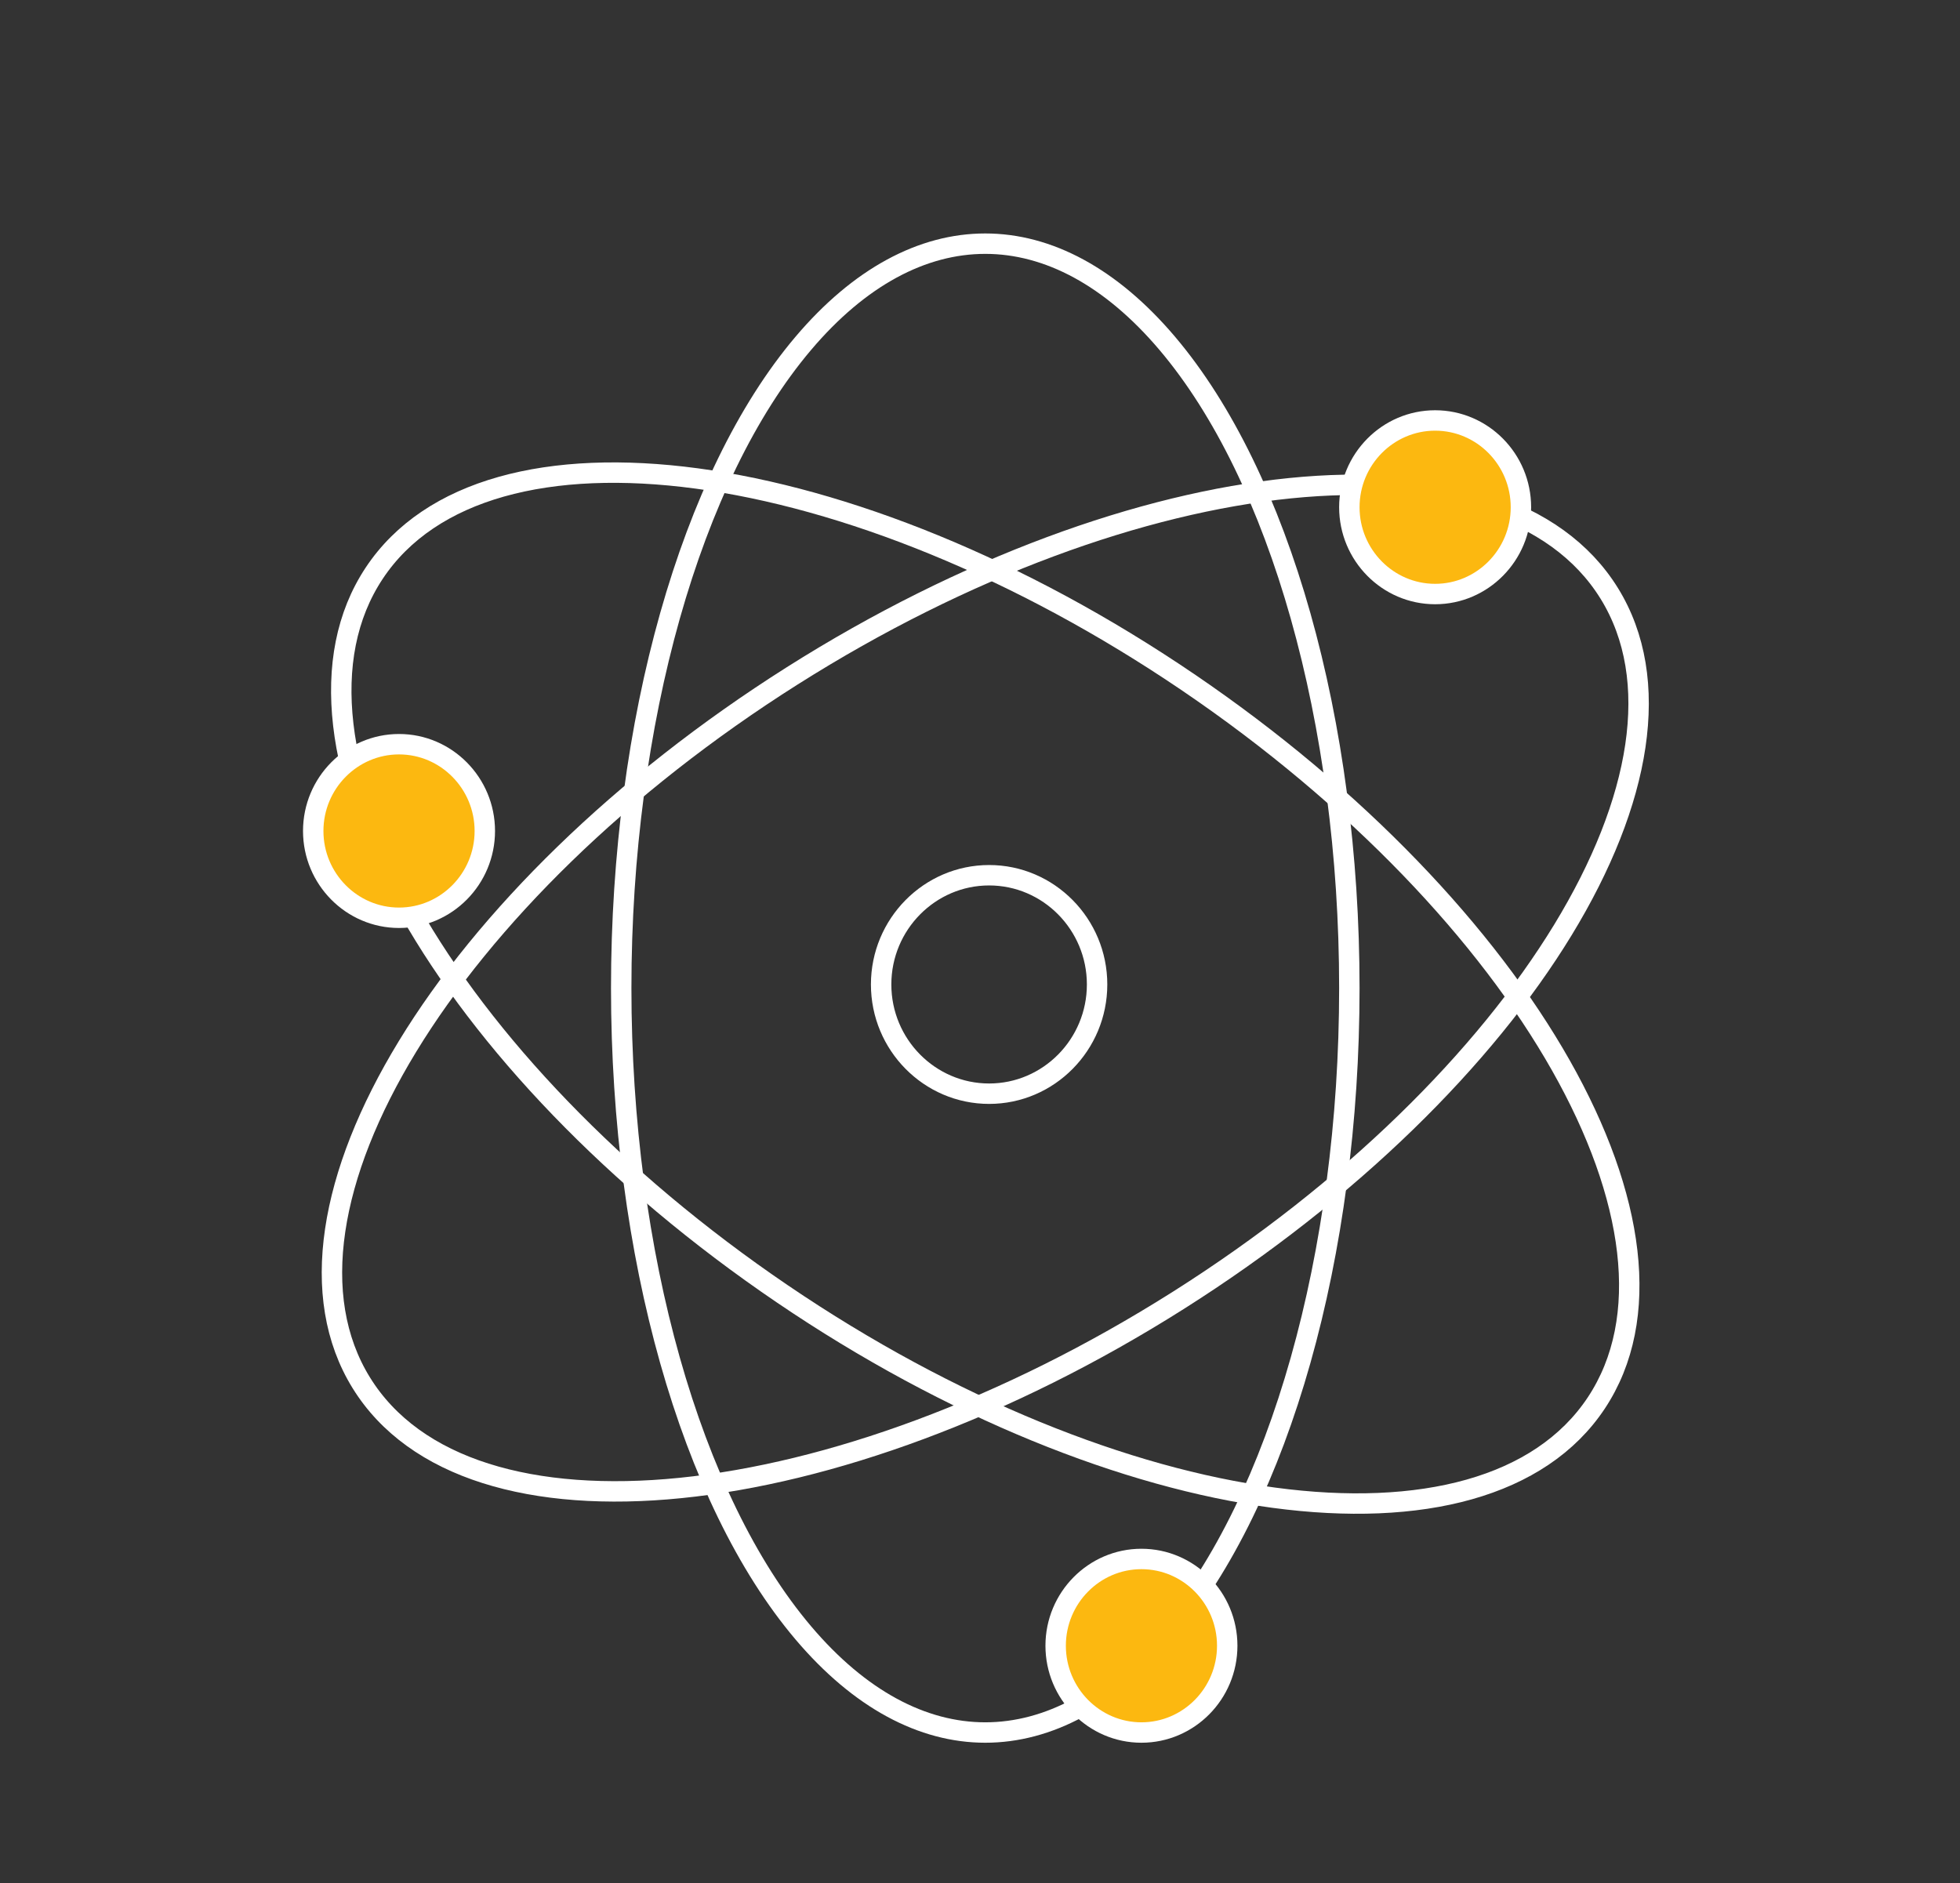 <?xml version="1.0" encoding="utf-8"?>
<!-- Generator: Adobe Illustrator 16.0.0, SVG Export Plug-In . SVG Version: 6.00 Build 0)  -->
<!DOCTYPE svg PUBLIC "-//W3C//DTD SVG 1.1//EN" "http://www.w3.org/Graphics/SVG/1.1/DTD/svg11.dtd">
<svg version="1.1" xmlns="http://www.w3.org/2000/svg" xmlns:xlink="http://www.w3.org/1999/xlink" x="0px" y="0px"
	 width="287.979px" height="276.747px" viewBox="0 0 287.979 276.747" enable-background="new 0 0 287.979 276.747"
	 xml:space="preserve">
<rect x="0" y="0" width="287.979" height="276.747" fill="#333333" stroke="none"/>
<g id="WEB">
	<g>
		<g>
			<path fill="none" stroke="#FFFFFF" stroke-width="3" stroke-linecap="round" stroke-linejoin="round" stroke-miterlimit="10" d="
				M145.329,128.608c-8.746,0-15.866,7.205-15.866,16.051c0,8.851,7.12,16.051,15.866,16.051c8.747,0,15.864-7.201,15.864-16.051
				C161.193,135.813,154.076,128.608,145.329,128.608z"/>
		</g>
	</g>
	
		<ellipse fill="none" stroke="#FFFFFF" stroke-width="3" stroke-linecap="round" stroke-linejoin="round" stroke-miterlimit="10" cx="144.765" cy="145.192" rx="53.492" ry="109.387"/>
	<path fill="none" stroke="#FFFFFF" stroke-width="3" stroke-linecap="round" stroke-linejoin="round" stroke-miterlimit="10" d="
		M116.403,99.308c50.633-32.03,104.377-37.454,120.043-12.112c15.663,25.34-12.688,71.849-63.32,103.881
		c-50.635,32.026-104.379,37.451-120.043,12.112C37.42,177.845,65.769,131.338,116.403,99.308z"/>
	<path fill="none" stroke="#FFFFFF" stroke-width="3" stroke-linecap="round" stroke-linejoin="round" stroke-miterlimit="10" d="
		M174.58,100.262c49.581,33.676,76.426,81.088,59.955,105.902c-16.466,24.813-70.009,17.632-119.591-16.044
		c-49.576-33.674-76.423-81.091-59.955-105.904C71.46,59.404,125.001,66.586,174.58,100.262z"/>
	<g>
		<g>
			
				<path fill="#FCB810" stroke="#FFFFFF" stroke-width="3" stroke-linecap="round" stroke-linejoin="round" stroke-miterlimit="10" d="
				M210.862,61.783c-6.949,0-12.605,5.72-12.605,12.752c0,7.027,5.656,12.753,12.605,12.753s12.605-5.726,12.605-12.753
				C223.468,67.503,217.812,61.783,210.862,61.783z"/>
		</g>
	</g>
	<g>
		<g>
			
				<path fill="#FCB810" stroke="#FFFFFF" stroke-width="3" stroke-linecap="round" stroke-linejoin="round" stroke-miterlimit="10" d="
				M167.709,229.076c-6.948,0-12.604,5.721-12.604,12.75c0,7.032,5.656,12.753,12.604,12.753c6.952,0,12.605-5.721,12.605-12.753
				C180.314,234.797,174.661,229.076,167.709,229.076z"/>
		</g>
	</g>
	<g>
		<g>
			
				<path fill="#FCB810" stroke="#FFFFFF" stroke-width="3" stroke-linecap="round" stroke-linejoin="round" stroke-miterlimit="10" d="
				M58.629,109.354c-6.951,0-12.607,5.723-12.607,12.752s5.656,12.752,12.607,12.752c6.946,0,12.604-5.723,12.604-12.752
				S65.575,109.354,58.629,109.354z"/>
		</g>
	</g>
</g>
<g id="Gutters" display="none">
</g>
</svg>
